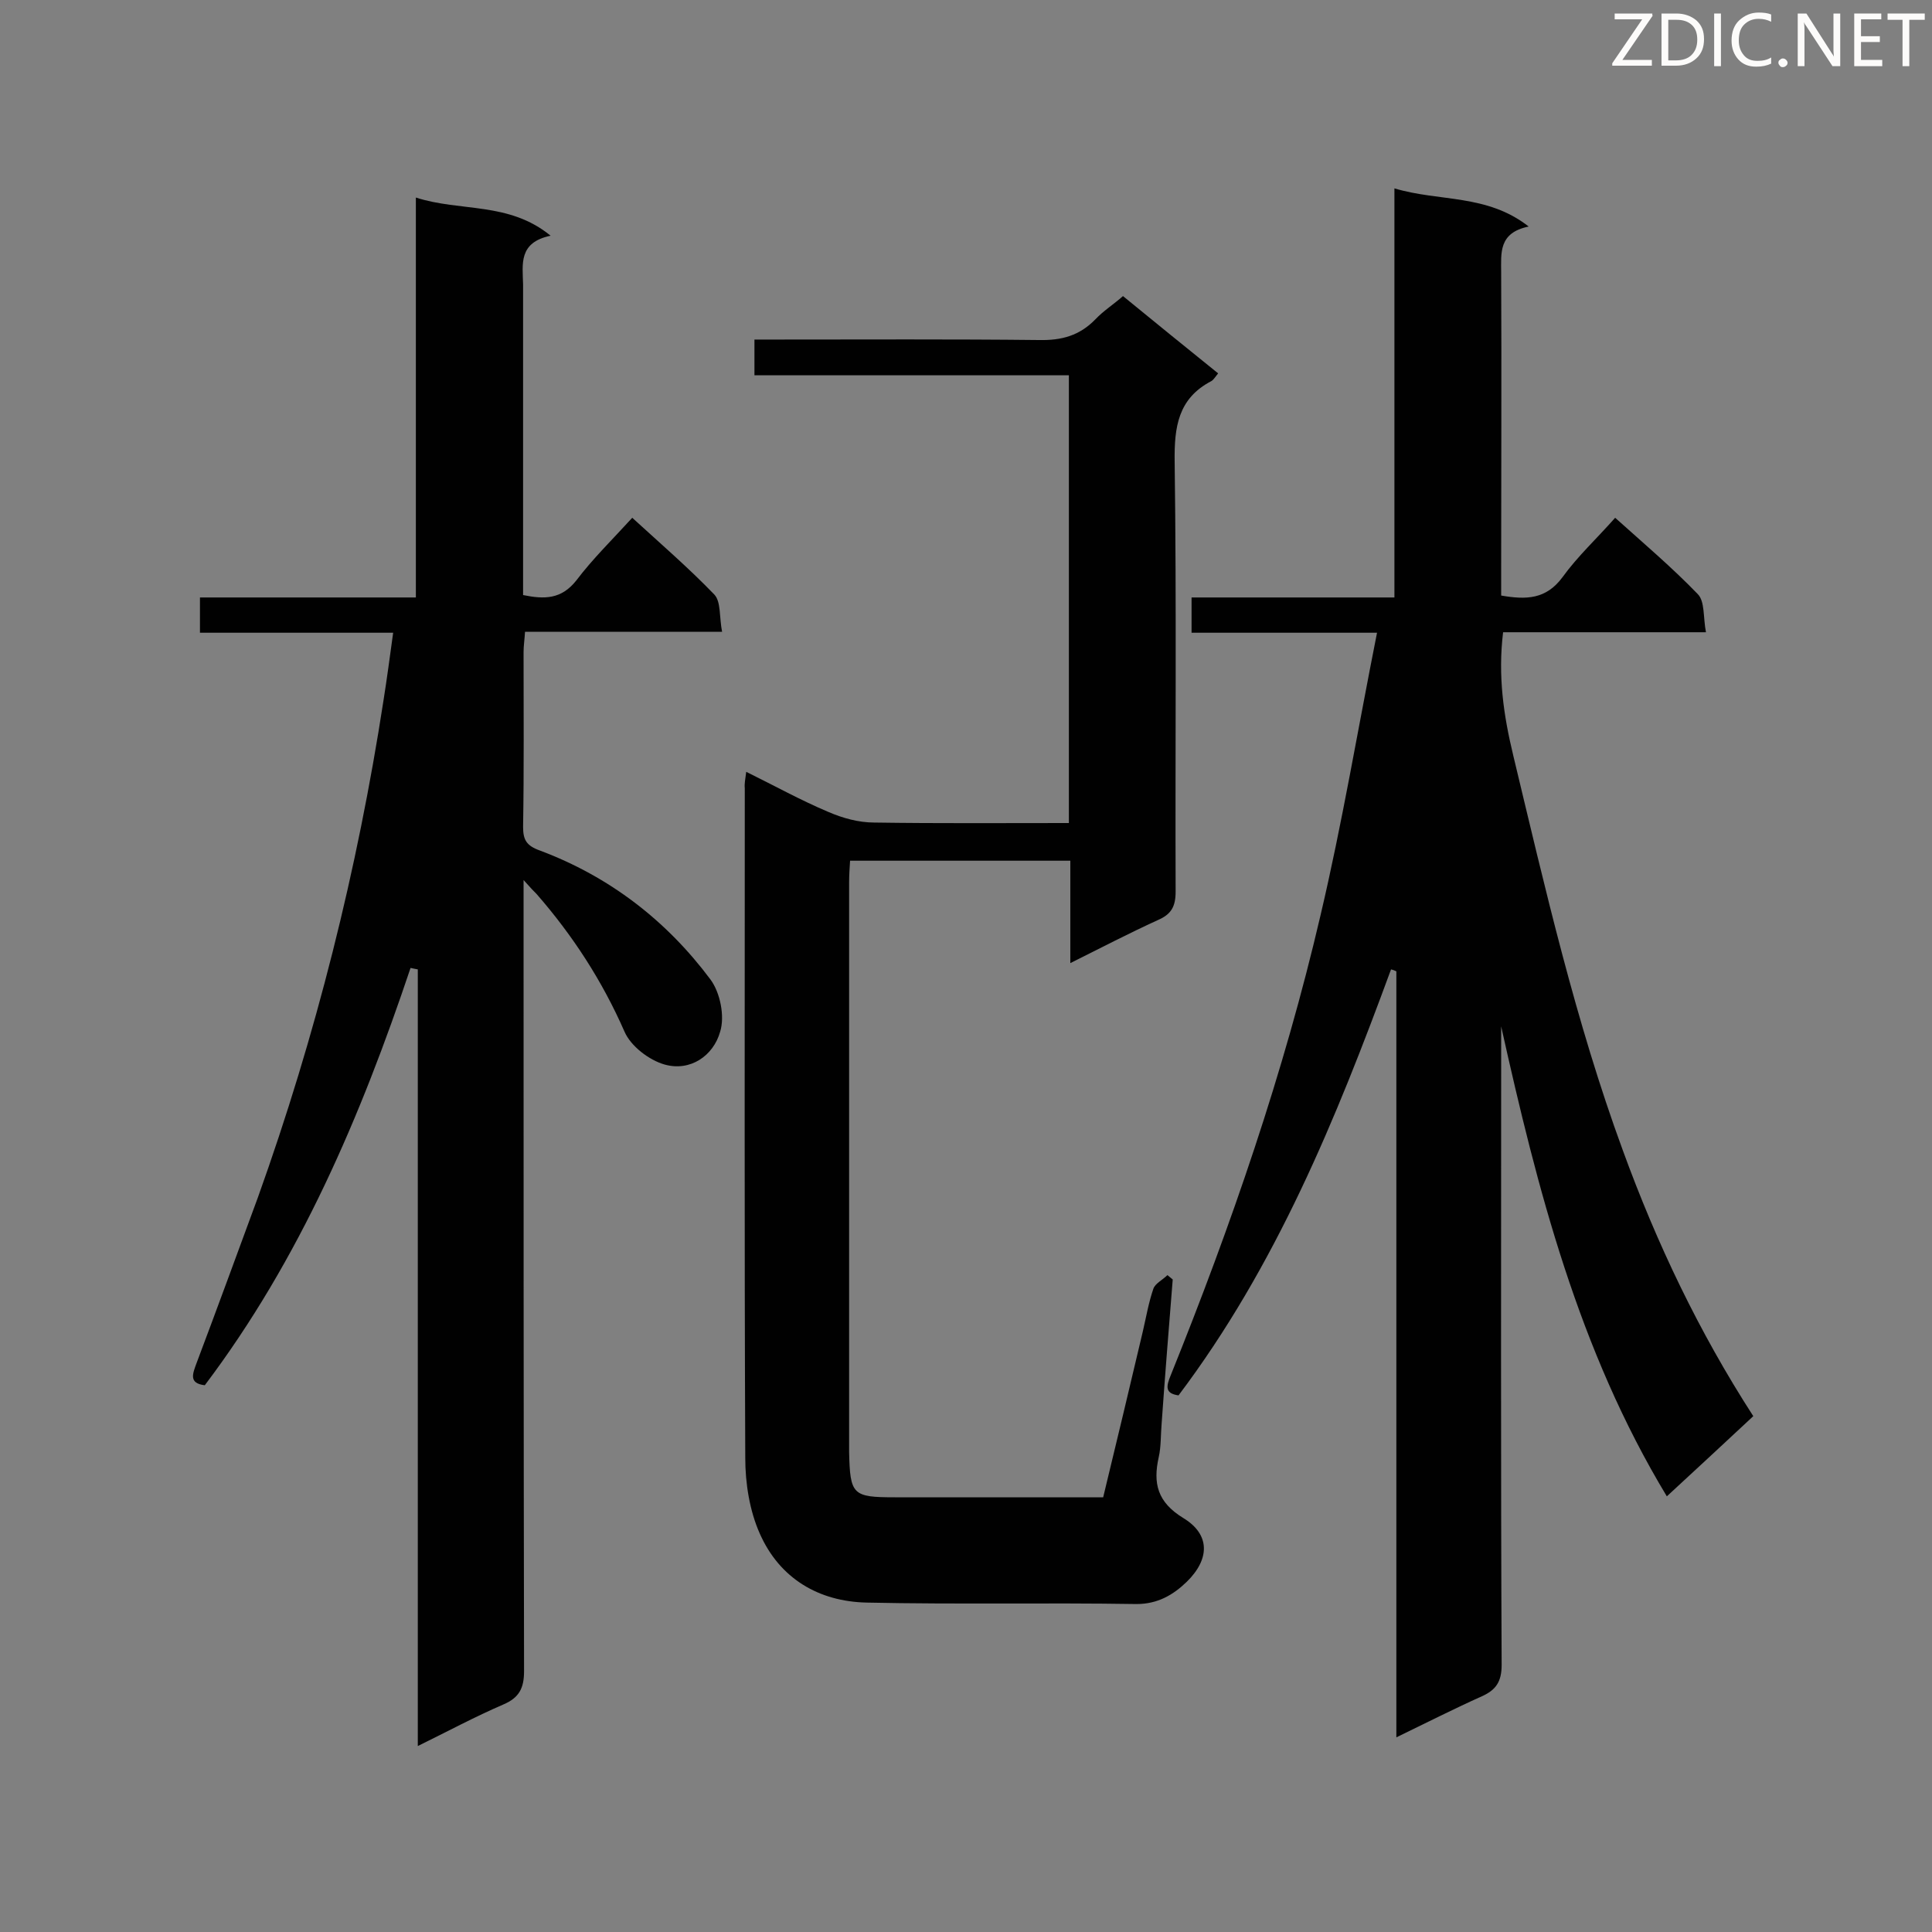 <svg enable-background="new 0 0 400 400" viewBox="0 0 400 400" xmlns="http://www.w3.org/2000/svg"><rect x="0" y="0" width="400" height="400" fill="#808080" stroke="none"/><path d="m288 200.7c-11.4 31-23.8 61.4-44 88.2-2.8-.4-2.6-1.8-1.6-4.2 12.5-31 23.4-62.6 31-95.2 4.5-19.1 7.7-38.4 11.7-58.5-13.3 0-25.7 0-38.4 0 0-2.7 0-4.8 0-7.3h42c0-28.3 0-56.1 0-84.7 9.3 2.8 19.1 1.1 27.8 7.9-6.3 1.3-5.7 5.5-5.7 9.6.1 20.7 0 41.3 0 62v4.8c5.2.9 9.3.8 12.7-3.8 3.1-4.3 7.1-8 10.9-12.3 5.9 5.3 11.8 10.3 17.1 15.8 1.5 1.5 1.1 4.8 1.7 7.9-14.5 0-28.2 0-42 0-1.1 9.1.1 17.2 2.1 25.5 6.6 27.5 12.9 55.1 22.7 81.8 7 19.2 15.7 37.5 27 55-5.8 5.4-11.6 10.8-17.9 16.6-18.3-30.3-26.8-63.6-34.3-97.3v5.2c0 42.3-.1 84.7.1 127 0 3.5-1.2 5.2-4.1 6.5-5.8 2.6-11.5 5.5-17.7 8.5 0-53.2 0-105.9 0-158.6-.4-.2-.7-.3-1.1-.4z" fill="#010101"/><path d="m85 200.4c-10.3 30.7-22.9 60.3-42.6 86.4-3.4-.4-2.5-2.4-1.7-4.6 4.3-11.4 8.5-22.9 12.7-34.3 12-33.5 20.6-67.8 26-102.9.7-4.4 1.3-8.9 2-14-13.5 0-26.6 0-40 0 0-2.7 0-4.8 0-7.3h44.7c0-27.7 0-54.9 0-82.8 9.3 3 19.2.8 27.9 7.9-6.7 1.4-5.8 5.9-5.7 10.1v59.3 5c4.4.9 7.9.9 11-3 3.4-4.5 7.5-8.5 11.6-13 5.9 5.4 11.7 10.4 17 15.9 1.4 1.5 1 4.7 1.6 7.7-14 0-27.2 0-40.8 0-.1 1.7-.3 2.9-.3 4.2 0 12.1.1 24.1-.1 36.2 0 2.7.7 3.9 3.5 4.9 14.4 5.4 26.2 14.5 35.3 26.7 2 2.7 3 7.6 2 10.8-1.4 5-6.2 8.3-11.5 6.8-3.2-.9-7-3.8-8.3-6.8-4.6-10.5-10.7-19.9-18.2-28.5-.6-.6-1.2-1.2-2.7-2.9v5.8c0 52.7 0 105.3.1 158 0 3.5-1 5.5-4.3 6.9-5.8 2.5-11.4 5.5-17.7 8.6 0-54 0-107.4 0-160.8-.6-.1-1-.2-1.5-.3z" fill="#010101"/><path d="m154.5 159.8c5.9 2.9 11.3 5.9 17 8.3 3 1.3 6.3 2.2 9.5 2.2 13.3.2 26.7.1 40.3.1 0-30.9 0-61.5 0-92.7-21.7 0-43.2 0-65.1 0 0-2.6 0-4.7 0-7.4h4.8c18 0 36.1-.1 54.1.1 4.7.1 8.4-.9 11.7-4.3 1.7-1.8 3.8-3.1 5.7-4.8 6.6 5.4 13 10.6 19.7 16-.5.6-.9 1.3-1.4 1.6-6.9 3.6-7.7 9.5-7.6 16.7.4 29.7.1 59.3.2 89 0 3.1-.9 4.7-3.7 5.9-5.9 2.7-11.7 5.7-18.1 8.9 0-7.4 0-14.2 0-21.2-15.3 0-30.2 0-45.6 0-.1 1.5-.2 3-.2 4.6v116.5 1.3c.2 8.9.7 9.4 9.5 9.4h43.1c2.8-11.5 5.5-22.9 8.2-34.3.7-3 1.2-6 2.2-8.9.4-1.1 1.9-1.8 2.9-2.8.4.3.7.6 1.1.9-.8 10-1.6 19.9-2.3 29.9-.2 2.3-.1 4.7-.6 6.9-1.2 5.4-.3 9.3 5.1 12.6 5.6 3.4 5.5 8.5.7 13.2-2.8 2.7-6 4.6-10.4 4.6-18.6-.3-37.2.1-55.8-.3-10-.2-18.1-5-22.2-14.3-2.1-4.7-3-10.4-3-15.6-.2-46.2-.1-92.5-.1-138.7-.1-.9.1-1.9.3-3.4z" fill="#010101"/><g fill="#fcfbfa"><path d="m342.2 3.2-6.3 9.2h6.1v1.2h-8.2v-.5l6.2-9.1h-5.7v-1.2h7.8v.4z"/><path d="m344 13.7v-10.9h3.1c1.6 0 3 .5 4.1 1.4 1.1 1 1.6 2.2 1.6 3.9s-.5 3-1.6 4-2.5 1.5-4.2 1.5h-3zm1.4-9.6v8.4h1.6c1.4 0 2.5-.4 3.2-1.1.8-.8 1.2-1.8 1.2-3.2s-.4-2.4-1.2-3.1-1.8-1-3.1-1z"/><path d="m356.3 2.8v10.9h-1.4v-10.9z"/><path d="m366.6 13.2c-.8.4-1.8.6-3 .6-1.6 0-2.8-.5-3.7-1.5s-1.4-2.3-1.4-3.9c0-1.7.5-3.2 1.6-4.2s2.4-1.6 4-1.6c1 0 1.9.1 2.6.4v1.5c-.8-.4-1.6-.6-2.6-.6-1.2 0-2.2.4-3 1.2s-1.1 1.9-1.1 3.3c0 1.3.4 2.3 1.1 3.1s1.6 1.1 2.8 1.1c1.1 0 2-.2 2.8-.7v1.3z"/><path d="m368.2 13c0-.3.1-.5.3-.6.2-.2.4-.3.6-.3.3 0 .5.1.7.3s.3.4.3.6-.1.5-.3.6c-.2.2-.4.3-.7.3s-.5-.1-.6-.3c-.2-.2-.3-.4-.3-.6z"/><path d="m381.1 13.7h-1.7l-5.5-8.4c-.2-.2-.3-.5-.4-.7 0 .2.1.8.1 1.5v7.6h-1.4v-10.9h1.8l5.3 8.3c.3.4.4.6.4.8 0-.3-.1-.8-.1-1.6v-7.5h1.4v10.9z"/><path d="m389.7 13.7h-5.8v-10.9h5.6v1.2h-4.2v3.5h3.9v1.2h-3.9v3.7h4.4z"/><path d="m398.4 4.1h-3.1v9.6h-1.4v-9.6h-3.1v-1.3h7.7v1.3z"/></g></svg>